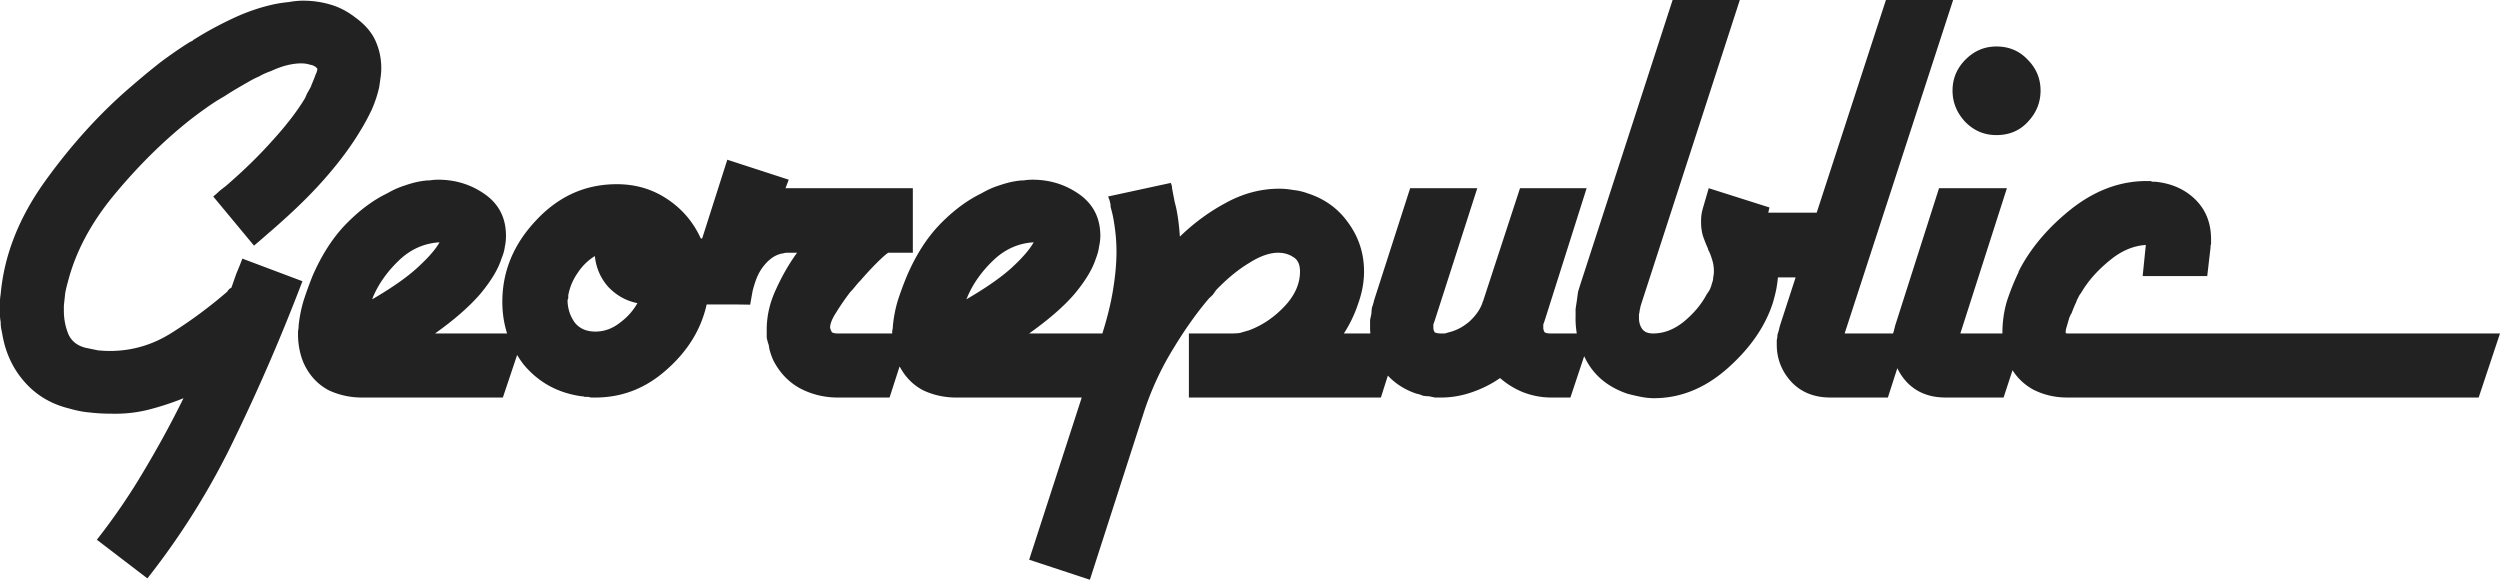 <?xml version="1.0" encoding="UTF-8"?>
<svg xmlns="http://www.w3.org/2000/svg" width="2090.746" height="484.832"><path d="M1398.801.003l-76.81 236.74a469.177 469.177 0 00-2.2 7.04c-.364 2.128-.637 4.547-1 7.094-.346 2.491-.783 4.983-1.128 7.53v6.547c-.144 4.747.273 9.367 1 13.915h-21.462c-2.565 0-4.329-.274-5.402-.983-.71-1.146-1.146-2.346-1.146-3.765v-2.783c.363-1.054.782-2.128 1.146-3.2l35.103-110.75h-55.71l-30.757 94.052c0 .364-.22.655-.582 1v.564c-1.837 5.402-5.384 10.659-10.786 15.715-5.402 4.675-11.168 7.676-17.28 9.167-1.054.345-2.255.637-3.328.983h-3.201c-2.492 0-4.256-.274-5.402-.983-.71-1.146-1.128-2.346-1.128-3.765v-2.783c.346-1.054.783-2.128 1.128-3.2l35.595-110.75h-56.13l-30.265 94.052a29.092 29.092 0 01-1.564 5.33c-.346 1.855-.564 3.637-.564 5.401-.345 1.783-.782 3.565-1.128 5.402v5.33c-.072 2.055.072 4.055.202 5.966h-22.099c5.056-7.876 9.04-16.188 11.877-24.792 3.256-9.02 4.966-18.043 4.966-26.991 0-15.133-4.402-28.647-13.06-40.579-8.33-11.859-19.552-20.098-33.976-24.79-3.965-1.419-7.948-2.42-11.931-2.783-3.984-.71-7.949-1.128-11.86-1.128-15.496 0-30.484 3.983-44.907 11.932-14.06 7.53-26.791 16.988-38.287 28.137-.363-5.747-.927-11.004-1.636-15.697-.71-5.056-1.637-9.53-2.783-13.495-.346-2.147-.783-4.129-1.128-5.966-.363-1.783-.636-3.565-1-5.33v-.581c0-.783-.292-1.983-1.055-3.838l-52.51 11.368c.345.363.564.855.564 1.564.363.363.782 1.564 1.145 3.347.346 1.055.491 2.346.491 3.764.346 1.492.783 2.91 1.128 4.33 1.073 4.328 1.928 9.385 2.638 15.132.71 5.402 1.127 11.44 1.127 18.334 0 9.022-.909 19.335-2.764 30.902-1.71 10.95-4.693 23.318-9.022 37.16h-61.24c16.187-11.514 28.92-22.518 37.868-32.958 9.021-10.804 14.987-20.608 17.898-29.63 1.418-3.619 2.273-6.82 2.637-9.73.71-3.201 1.128-6.403 1.128-9.24 0-14.787-5.748-26.282-17.261-34.594-11.587-8.258-24.718-12.441-39.506-12.441-2.546 0-4.965.22-7.093.564-2.146 0-4.274.22-6.402.564-4.693.709-9.586 2-14.642 3.765-4.693 1.437-9.513 3.637-14.57 6.548-11.858 5.747-23.499 14.35-34.666 25.863-10.804 11.15-19.899 25.355-27.429 42.689a273.781 273.781 0 00-7.657 20.608c-2.22 7.184-3.565 14.423-4.274 21.607 0 1.419-.22 2.91-.564 4.33v2.055h-45.471c-2.128 0-3.838-.274-4.911-.983-.71-1.146-1.2-2.346-1.564-3.765 0-3.274 1.636-7.475 4.91-12.513 3.274-5.402 7.24-11.15 11.86-17.261 1.491-1.492 2.855-3.056 4.273-4.838 1.42-1.765 2.91-3.475 4.33-4.893 4.692-5.402 9.166-10.24 13.495-14.569 4.329-4.329 7.603-7.257 9.731-8.676h20.608v-53.983H656.914l2.692-7.112-51.364-16.697-21.026 65.86h-1.146c-6.184-13.64-15.478-24.645-28.064-32.957-12.296-8.258-26.356-12.44-42.198-12.44-26.355 0-48.818 10.166-67.57 30.338-18.68 19.825-28.138 42.488-28.138 68.06 0 9.386 1.346 18.116 3.984 26.429h-60.259c16.206-11.514 28.72-22.518 37.742-32.958 9.02-10.804 14.987-20.608 17.824-29.63 1.492-3.619 2.419-6.82 2.765-9.73.727-3.201 1-6.403 1-9.24 0-14.787-5.675-26.282-17.26-34.594-11.514-8.258-24.719-12.441-39.433-12.441-2.565 0-4.838.22-7.04.564-2.127 0-4.328.22-6.456.564-4.693.709-9.53 2-14.57 3.765-4.692 1.437-9.584 3.637-14.64 6.548-11.932 5.747-23.373 14.35-34.595 25.863-10.804 11.15-19.971 25.355-27.574 42.689a323.374 323.374 0 00-7.53 20.608 110.946 110.946 0 00-4.329 21.607c0 1.419-.143 2.91-.49 4.33v3.2c0 4.693.563 9.367 1.618 14.06 1.073 4.693 2.637 9.021 4.765 12.932 4.693 8.676 11.223 15.133 19.462 19.462 8.676 3.983 17.843 5.984 27.574 5.984h117.88l11.93-35.595c1.71 2.764 3.402 5.384 5.475 8.02 12.277 14.77 28.338 23.664 48.164 26.501 1.146 0 1.927.144 2.637.492h3.255c1.074.363 2.002.582 2.71.582h3.184c22.39 0 42.215-7.749 59.548-23.245 17.625-15.479 28.848-33.667 33.54-54.565h25.864l10.513.143 2.056-11.513c2.691-10.022 5.11-16.897 12.368-24.373 3.255-3.183 6.674-5.33 10.294-6.384 1.073-.363 1.983-.564 2.765-.564 1.073-.363 2.073-.582 3.201-.582h8.53c-6.82 9.385-12.64 19.607-17.697 30.775-5.038 10.786-7.676 22.026-7.676 33.521v6.548c.364 2.128 1.001 4.257 1.71 6.384.363 2.565.855 4.984 1.637 7.112.71 2.128 1.492 4.329 2.638 6.53 5.383 10.094 12.786 17.625 22.153 22.662 9.731 5.057 20.19 7.549 31.339 7.549h43.27l8.385-26.01c.072.22.202.417.345.564 4.693 8.676 11.168 15.133 19.48 19.462 8.585 3.983 17.679 5.984 27.41 5.984H904.66l-43.98 135.631 50.8 16.751 45.472-141.087c6.11-18.334 14.06-35.522 23.79-51.383 9.75-16.188 19.753-30.392 30.211-42.688 1.055-1.073 2.274-2.073 3.329-3.201a70.153 70.153 0 002.637-3.765c9.367-9.731 18.534-17.26 27.555-22.663 9.022-5.766 17.207-8.676 24.373-8.676 5.038 0 9.312 1.291 12.932 3.765 3.62 2.146 5.402 6.111 5.402 11.95 0 10.44-4.474 20.317-13.496 29.683-8.676 9.022-18.407 15.497-29.21 19.48-2.474.71-5.039 1.492-7.53 2.201-2.547.346-5.039.417-7.603.417h-35.086v53.584h160.568l5.82-18.335c6.33 6.748 14.206 11.86 24.01 15.133 1.854.346 3.491.855 4.91 1.565 1.837.417 3.62.563 5.402.563 1.837.417 3.474.71 4.893 1.074h5.402c8.675 0 17.133-1.492 25.445-4.348 8.585-2.91 16.552-6.893 23.79-11.931a67.7 67.7 0 0019.462 11.931c7.548 2.856 15.279 4.348 23.245 4.348h16.134l11.494-34.54c1 1.927 1.928 3.983 3.13 5.892 7.183 11.95 18.187 20.39 32.975 25.446a173.411 173.411 0 0011.294 2.62c3.62.709 7.24 1.145 10.86 1.145 22.39 0 42.851-8.385 61.603-24.936 18.698-16.552 31.412-34.74 37.869-54.565 1.073-3.638 2-7.185 2.783-10.805.709-3.619 1.2-7.184 1.564-10.73h14.769l-13.15 40.505-1.055 4.329c-.364 1.073-.637 2.128-1 3.201 0 1.492-.22 2.91-.565 4.33v3.837c0 11.858 4.038 22.317 12.35 31.338 8.258 8.658 19.116 12.933 32.485 12.933h48.09l7.894-24.519c1.983 4.111 4.547 7.949 7.876 11.586 8.239 8.658 19.043 12.933 32.412 12.933h48.58l7.476-22.809c4.474 6.948 10.295 12.35 17.48 16.26 8.657 4.33 17.97 6.549 28.064 6.549h344.29l17.842-53.584h-362.132c-.363 0-.655-.072-1.073-.417v-1.146c0-1.128.363-2.691 1.073-4.82.71-2.564 1.419-5.056 2.201-7.53.345-.363.564-.782.564-1.145.345-.783.636-1.274 1-1.637 1.055-2.91 2.055-5.184 2.765-6.966 1.073-2.202 1.564-3.402 1.564-3.765.71-1.492 1.491-2.91 2.2-4.402 1.074-1.419 2.129-3.129 3.202-4.893 5.748-9.021 13.423-17.279 22.808-24.809 9.295-7.603 19.17-11.786 29.63-12.495l-2.638 26.009h54.002l2.764-23.809v-1.637c.363-.71.435-1.418.435-2.2v-3.202c0-13.277-4.274-24.3-12.932-32.957-8.676-8.603-19.825-13.642-33.54-15.06h-2.128c-.782 0-1.29-.22-1.637-.582h-3.765c-22.026 0-42.924 7.748-62.731 23.245-19.48 15.478-33.976 32.612-43.707 51.364 0 .363-.202.636-.564 1.073v.564a197.27 197.27 0 00-9.731 24.227c-2.565 8.658-3.765 17.552-3.765 26.573v.417h-35.176l38.94-121.48h-56.765l-36.74 115.096-1.056 4.329c-.22.709-.435 1.346-.655 2.055h-40.487L1633.396 0h-56.202L1519.3 177.846h-40.506l1-4.346-50.8-16.115-4.201 14.478c-.782 2.564-1.42 4.983-1.765 7.111-.363 2.129-.435 4.257-.435 6.403 0 4.328.51 8.312 1.564 11.931 1.147 3.202 2.347 6.457 3.838 9.731.364.71.564 1.419.564 2.128.363.363.655.928 1 1.637a55.634 55.634 0 012.783 8.094c.71 2.564.982 5.256.982 8.185 0 1.418-.22 3.055-.563 4.892 0 1.419-.292 2.983-1.001 4.766-.345 1.491-.927 3.128-1.637 4.965-.71 1.419-1.619 2.783-2.692 4.202-4.329 8.312-10.658 15.914-18.897 22.808-8.313 6.82-16.989 10.15-26.01 10.15-4.329 0-7.312-1.201-9.167-3.766-1.764-2.491-2.692-5.53-2.692-9.167v-3.183c.345-1.073.564-2.219.564-3.346.363-1.074.564-1.928.564-2.638.363-1.055.655-2.2 1-3.255L1455.005 0h-56.202zM253.493.567c-3.984 0-7.949.435-11.932 1.146-3.565.345-7.33.855-11.295 1.637-11.95 2.492-23.59 6.457-35.176 11.858-11.514 5.402-22.172 11.15-31.903 17.261-.71.364-1.492.928-2.201 1.637-.71.364-1.419.637-2.128 1-7.603 4.693-15.424 10.15-23.736 16.261-7.875 6.111-16.06 12.86-24.373 20.044-26.282 22.317-50.655 49.018-72.953 79.993C15.769 182.034 3.474 213.499.564 245.91.2 248.11 0 250.094 0 251.877v11.931c0 1.783.202 3.547.564 5.33 0 1.855.072 3.837.49 5.966.364 1.782.783 3.765 1.147 5.965 2.837 15.133 9.094 28.065 18.825 38.869 9.73 10.877 22.026 18.043 36.722 21.662 6.185 1.783 11.95 2.929 17.334 3.347 5.766.71 11.513 1 17.279 1 10.786.346 21.244-.709 31.32-3.2 10.095-2.566 20.044-5.749 29.775-9.732-10.095 20.535-21.099 40.706-32.976 60.532-11.859 20.17-25.064 39.432-39.487 57.839l42.27 32.32c29.193-37.086 53.856-76.81 74.027-119.37 20.535-42.47 39.014-85.54 55.639-129.156l-50.237-18.898c-1.491 3.983-3.128 8.021-4.965 12.368-1.437 3.965-2.783 7.948-4.202 11.932a8.208 8.208 0 00-2.2 1.564 6.04 6.04 0 00-1.128 1.637 379.436 379.436 0 01-45.908 34.103c-16.206 10.44-33.667 15.624-52.437 15.624-3.201 0-6.675-.22-10.295-.564-3.201-.71-6.675-1.418-10.24-2.146-6.893-1.837-11.568-5.602-14.132-11.368-2.492-6.093-3.765-12.568-3.765-19.461v-4.329c.363-3.62.782-7.112 1.145-10.732a112.07 112.07 0 012.201-9.166c6.457-25.228 19.462-49.582 38.924-73.027 19.407-23.39 39.941-43.78 61.53-61.113a339.515 339.515 0 0115.134-11.295 165.064 165.064 0 0115.205-9.731c2.128-1.419 4.966-3.201 8.604-5.402 3.619-2.128 7.311-4.33 11.294-6.53 2.91-1.782 6.039-3.346 9.295-4.765 3.2-1.855 6.475-3.274 9.749-4.402 4.674-2.128 9.167-3.838 13.496-4.91 4.329-1.056 8.312-1.565 11.859-1.565 2.91 0 5.402.435 7.602 1.146 2.128.345 3.91 1.128 5.33 2.62 0 0 .22.219.564.58v.565c0 1.055-.492 2.619-1.565 4.82-.71 2.146-1.691 4.547-2.765 7.039 0 .363-.22.71-.563 1.073 0 .345-.072.855-.435 1.564-1.128 2.2-2.274 4.184-3.329 5.966a46.349 46.349 0 01-1.637 3.765c-6.475 10.804-15.496 22.517-26.992 35.158-11.167 12.587-24.3 25.446-39.432 38.45-1.855 1.42-3.638 2.765-5.402 4.257-1.419 1.419-3.129 2.91-4.911 4.329l34.104 41.07c4.274-3.62 8.457-7.167 12.44-10.732 4.329-3.62 8.385-7.312 12.35-10.859 14.078-12.659 26.519-25.154 37.305-37.795 10.804-12.586 19.68-24.736 26.573-36.25 3.62-5.82 6.82-11.786 9.73-17.897 2.856-6.457 4.984-12.932 6.403-19.462.345-2.855.782-5.547 1.128-8.112.363-2.473.509-5.038.509-7.53 0-7.948-1.637-15.478-4.838-22.663-3.274-7.239-8.876-13.714-16.842-19.461-6.457-5.038-13.496-8.75-21.026-10.877-7.24-2.128-14.77-3.201-22.663-3.201zm1416.135 38.305c-10.077 0-18.607 3.692-25.864 10.93-7.167 7.185-10.859 15.861-10.859 25.937 0 10.095 3.692 18.898 10.859 26.429 7.257 7.257 15.787 10.804 25.864 10.804 10.512 0 19.188-3.547 26.009-10.804 7.239-7.53 10.877-16.334 10.877-26.429 0-10.076-3.638-18.752-10.877-25.936-6.82-7.24-15.497-10.931-26.01-10.931zM367.588 202.64c-3.255 5.82-9.44 12.931-18.46 21.171-8.604 7.948-21.172 16.77-37.723 26.428v-.564c.345-.363.417-.637.417-1 4.692-11.15 11.931-21.39 21.662-30.757 9.749-9.386 21.117-14.496 34.103-15.278zm496.855 0c-3.202 5.82-9.313 12.931-18.261 21.171-8.676 7.948-21.317 16.77-37.869 26.428v-.564c.345-.363.564-.637.564-1 4.692-11.15 11.859-21.39 21.608-30.757 9.73-9.386 21.026-14.496 33.958-15.278zm-366.97 11.513c1.073 10.076 4.838 18.607 11.294 25.864 6.894 7.166 14.915 11.64 24.3 13.496-3.62 6.457-8.657 12.077-15.132 16.77-6.112 4.674-12.787 7.02-20.044 7.02-7.53 0-13.278-2.546-17.26-7.603-3.62-5.038-5.603-10.785-5.967-17.26v-1c0-.783.22-1.347.564-1.765v-2.638c1.146-6.456 3.638-12.64 7.603-18.388 3.91-6.111 8.894-10.95 14.642-14.496z" fill="#222"/></svg>